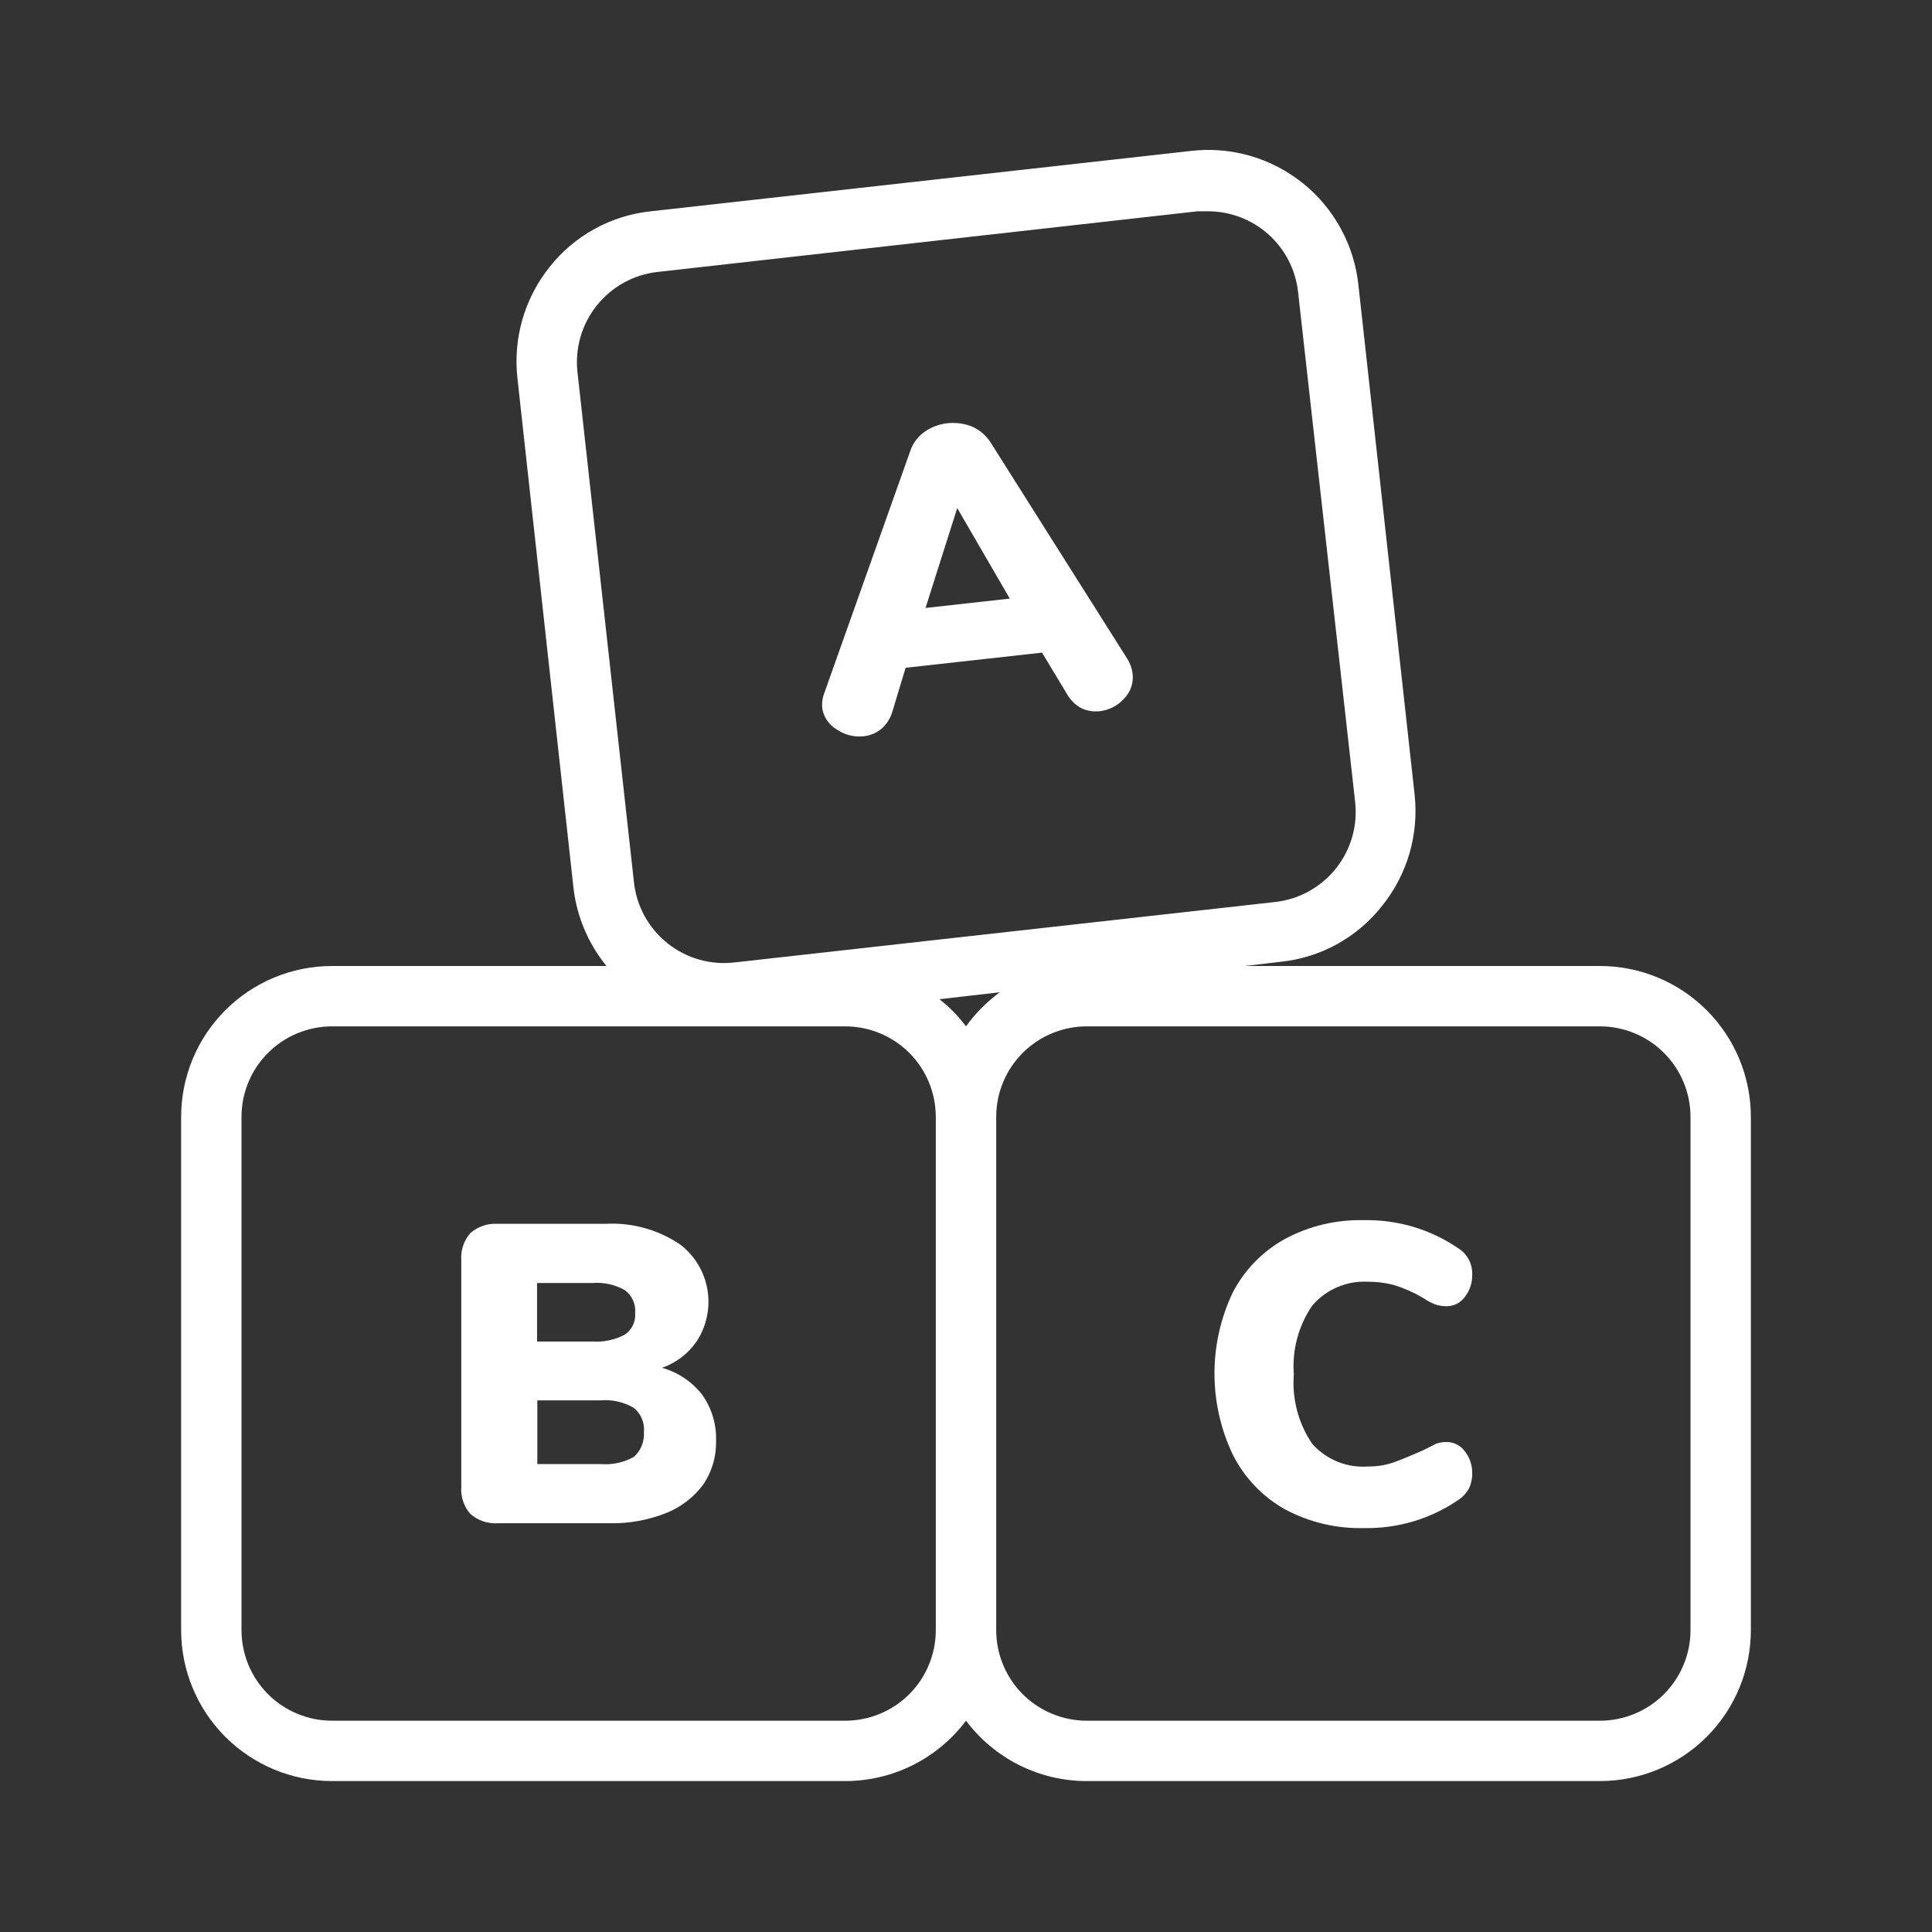 <svg xmlns="http://www.w3.org/2000/svg" width="41" height="41" viewBox="0 0 41 41" fill="none"><rect x="0" y="0" width="41" height="41" fill="#333333" stroke="none"/><path d="M17.752 15.477C17.918 15.593 18.12 15.646 18.322 15.625C18.457 15.613 18.586 15.561 18.693 15.477C18.804 15.384 18.886 15.262 18.93 15.125L19.219 14.171L22.114 13.85L22.646 14.734C22.717 14.858 22.822 14.96 22.947 15.029C23.069 15.086 23.204 15.108 23.338 15.093C23.538 15.07 23.723 14.974 23.857 14.824C23.924 14.755 23.975 14.673 24.006 14.582C24.037 14.491 24.047 14.394 24.036 14.299C24.022 14.185 23.983 14.075 23.921 13.978L21.019 9.385C20.924 9.238 20.788 9.122 20.628 9.052C20.463 8.987 20.285 8.963 20.109 8.981C19.931 9 19.761 9.064 19.616 9.167C19.474 9.268 19.369 9.412 19.315 9.577L17.495 14.702C17.453 14.81 17.438 14.927 17.451 15.042C17.467 15.132 17.502 15.217 17.554 15.292C17.606 15.367 17.673 15.43 17.752 15.477ZM20.314 10.782L21.429 12.703L19.641 12.902L20.314 10.782Z" fill="white"></path><path d="M14.049 29.027C14.341 28.925 14.594 28.735 14.773 28.482C14.99 28.161 15.076 27.769 15.016 27.386C14.955 27.003 14.752 26.658 14.446 26.419C13.981 26.099 13.422 25.941 12.857 25.971H10.551C10.342 25.96 10.138 26.031 9.981 26.169C9.844 26.327 9.775 26.532 9.789 26.74V31.557C9.775 31.765 9.844 31.97 9.981 32.127C10.138 32.265 10.342 32.337 10.551 32.326H12.947C13.355 32.333 13.76 32.259 14.139 32.108C14.453 31.983 14.726 31.772 14.927 31.5C15.109 31.229 15.203 30.909 15.196 30.583C15.208 30.231 15.105 29.884 14.901 29.597C14.685 29.321 14.387 29.121 14.049 29.027ZM11.397 27.227H12.576C12.814 27.208 13.053 27.261 13.261 27.38C13.336 27.436 13.396 27.51 13.434 27.595C13.472 27.68 13.487 27.774 13.479 27.867C13.486 27.955 13.469 28.044 13.431 28.124C13.392 28.203 13.334 28.272 13.261 28.322C13.051 28.434 12.813 28.485 12.576 28.469H11.397V27.227ZM13.453 30.916C13.239 31.037 12.993 31.09 12.748 31.07H11.403V29.718H12.748C12.994 29.697 13.241 29.753 13.453 29.879C13.528 29.941 13.587 30.021 13.624 30.112C13.661 30.202 13.675 30.3 13.665 30.398C13.671 30.494 13.655 30.591 13.619 30.681C13.582 30.771 13.525 30.852 13.453 30.916Z" fill="white"></path><path d="M33.953 20.5H26.413L27.188 20.41C27.607 20.365 28.013 20.237 28.382 20.032C28.751 19.827 29.074 19.551 29.334 19.219C29.598 18.89 29.794 18.513 29.912 18.108C30.029 17.704 30.066 17.28 30.02 16.861L28.828 6.054C28.784 5.632 28.657 5.223 28.454 4.851C28.251 4.479 27.977 4.151 27.646 3.886C27.315 3.621 26.935 3.424 26.528 3.306C26.12 3.189 25.694 3.154 25.273 3.203L13.812 4.484C13.394 4.528 12.988 4.654 12.62 4.857C12.251 5.059 11.927 5.333 11.666 5.663C11.402 5.992 11.206 6.369 11.088 6.773C10.971 7.178 10.934 7.602 10.98 8.021L12.172 18.86C12.245 19.462 12.487 20.03 12.87 20.5H7.047C6.197 20.5 5.383 20.837 4.782 21.438C4.181 22.039 3.844 22.854 3.844 23.703V34.594C3.844 35.443 4.181 36.258 4.782 36.859C5.383 37.459 6.197 37.797 7.047 37.797H17.938C18.435 37.797 18.925 37.681 19.37 37.459C19.815 37.236 20.202 36.913 20.5 36.516C20.798 36.913 21.185 37.236 21.63 37.459C22.075 37.681 22.565 37.797 23.062 37.797H33.953C34.803 37.797 35.617 37.459 36.218 36.859C36.819 36.258 37.156 35.443 37.156 34.594V23.703C37.156 22.854 36.819 22.039 36.218 21.438C35.617 20.837 34.803 20.5 33.953 20.5ZM20.5 21.781C20.339 21.564 20.149 21.371 19.936 21.205L21.218 21.057C20.942 21.26 20.7 21.504 20.5 21.781ZM12.665 6.483C12.982 6.086 13.442 5.83 13.946 5.772L25.414 4.484H25.625C26.1 4.481 26.559 4.655 26.914 4.97C27.269 5.286 27.495 5.723 27.547 6.195L28.758 17.015C28.786 17.266 28.765 17.52 28.695 17.763C28.625 18.006 28.508 18.233 28.35 18.431C28.192 18.628 27.997 18.793 27.776 18.915C27.555 19.037 27.311 19.114 27.06 19.142L15.599 20.423C15.346 20.454 15.089 20.435 14.844 20.366C14.598 20.297 14.369 20.179 14.169 20.021C13.969 19.862 13.803 19.665 13.68 19.442C13.557 19.218 13.48 18.973 13.453 18.719L12.255 7.899C12.227 7.647 12.249 7.393 12.319 7.15C12.389 6.907 12.507 6.68 12.665 6.483ZM17.938 36.516H7.047C6.537 36.516 6.048 36.313 5.688 35.953C5.327 35.592 5.125 35.103 5.125 34.594V23.703C5.125 23.193 5.327 22.704 5.688 22.344C6.048 21.984 6.537 21.781 7.047 21.781H17.938C18.447 21.781 18.936 21.984 19.297 22.344C19.657 22.704 19.859 23.193 19.859 23.703V34.594C19.859 35.103 19.657 35.592 19.297 35.953C18.936 36.313 18.447 36.516 17.938 36.516ZM35.875 34.594C35.875 35.103 35.672 35.592 35.312 35.953C34.952 36.313 34.463 36.516 33.953 36.516H23.062C22.553 36.516 22.064 36.313 21.703 35.953C21.343 35.592 21.141 35.103 21.141 34.594V23.703C21.141 23.193 21.343 22.704 21.703 22.344C22.064 21.984 22.553 21.781 23.062 21.781H33.953C34.463 21.781 34.952 21.984 35.312 22.344C35.672 22.704 35.875 23.193 35.875 23.703V34.594Z" fill="white"></path><path d="M29.033 27.201C29.228 27.2 29.422 27.226 29.61 27.278C29.817 27.345 30.017 27.435 30.205 27.547C30.283 27.601 30.367 27.646 30.455 27.681C30.534 27.707 30.616 27.721 30.699 27.72C30.773 27.72 30.847 27.703 30.914 27.67C30.981 27.636 31.039 27.587 31.083 27.527C31.19 27.393 31.246 27.225 31.243 27.053C31.246 26.942 31.222 26.832 31.173 26.733C31.121 26.637 31.047 26.555 30.955 26.496C30.364 26.089 29.66 25.879 28.943 25.894C28.361 25.879 27.785 26.016 27.271 26.291C26.798 26.552 26.413 26.946 26.163 27.425C25.906 27.963 25.773 28.552 25.773 29.148C25.773 29.745 25.906 30.333 26.163 30.872C26.409 31.36 26.794 31.764 27.271 32.031C27.785 32.306 28.361 32.443 28.943 32.428C29.66 32.443 30.364 32.233 30.955 31.826C31.045 31.766 31.12 31.684 31.173 31.589C31.221 31.489 31.245 31.38 31.243 31.269C31.246 31.097 31.19 30.929 31.083 30.795C31.039 30.735 30.981 30.686 30.914 30.652C30.847 30.619 30.773 30.602 30.699 30.602C30.627 30.601 30.555 30.612 30.487 30.634L30.205 30.775C29.943 30.891 29.725 30.98 29.565 31.038C29.395 31.095 29.218 31.123 29.039 31.121C28.817 31.138 28.594 31.104 28.387 31.021C28.181 30.937 27.996 30.807 27.848 30.641C27.554 30.209 27.416 29.689 27.457 29.168C27.417 28.65 27.555 28.135 27.848 27.707C27.993 27.537 28.175 27.402 28.381 27.315C28.587 27.227 28.81 27.188 29.033 27.201Z" fill="white"></path></svg>